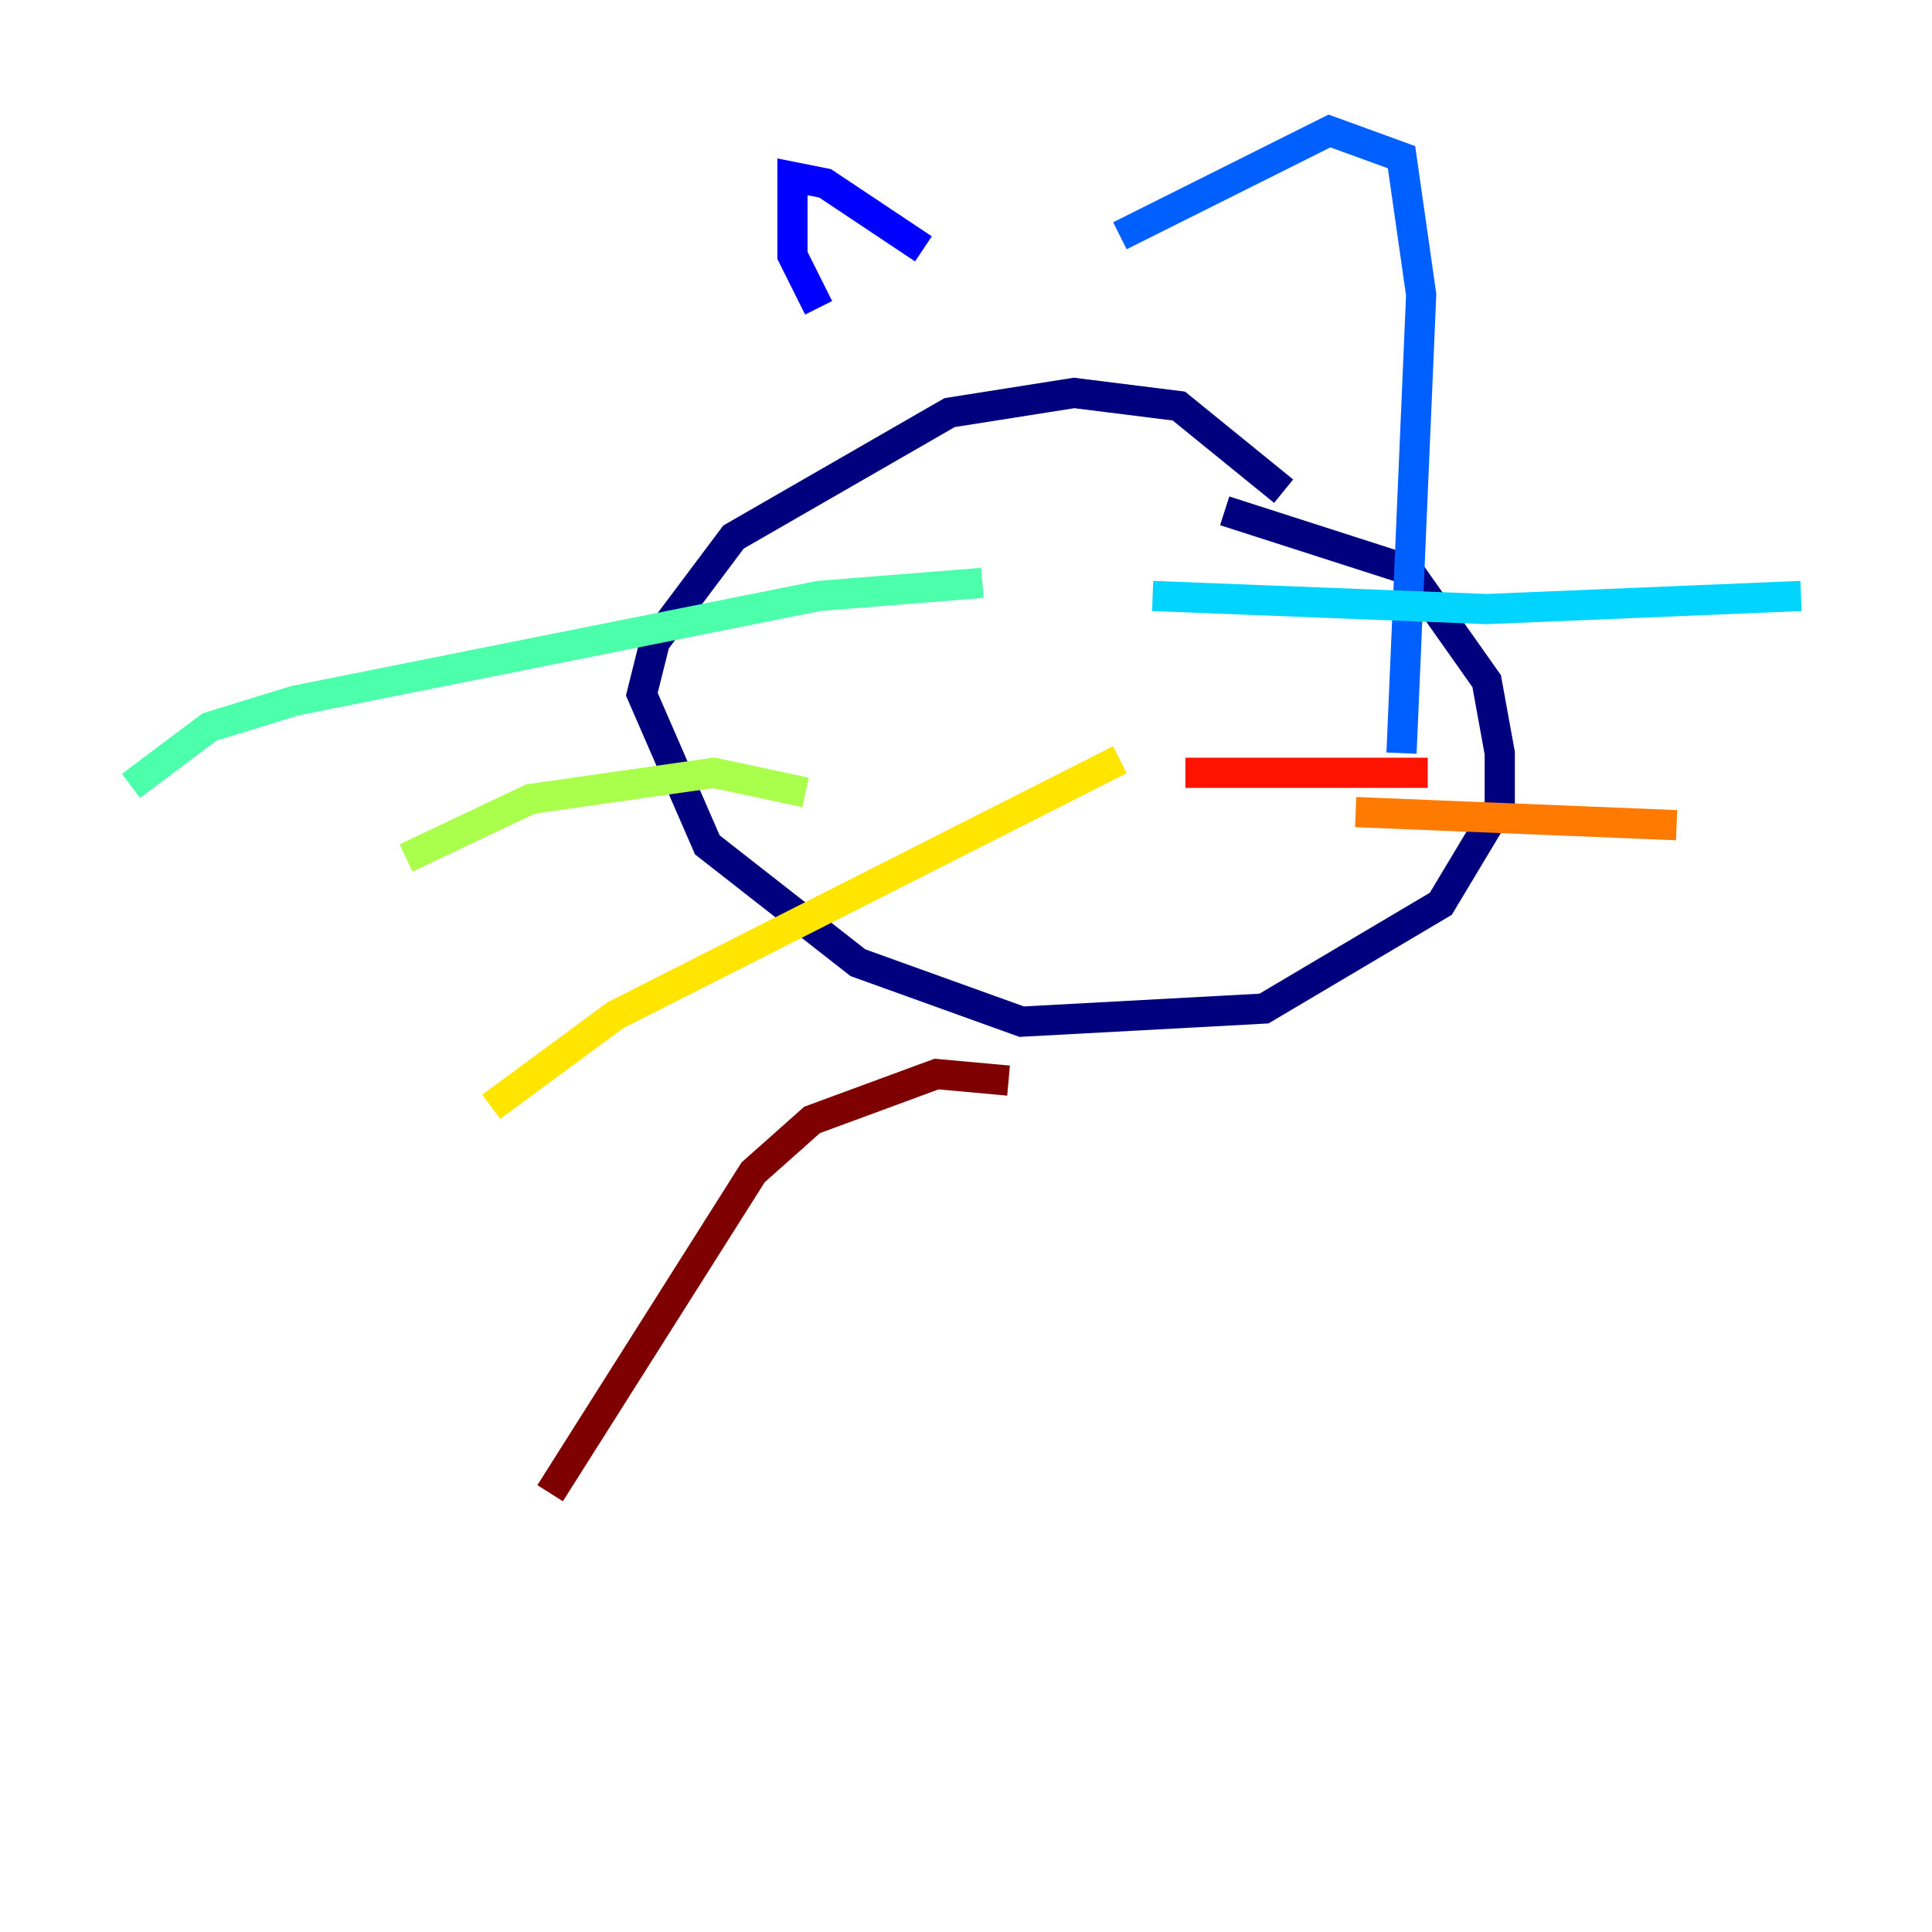 <?xml version="1.0" encoding="utf-8" ?>
<svg baseProfile="tiny" height="128" version="1.2" viewBox="0,0,128,128" width="128" xmlns="http://www.w3.org/2000/svg" xmlns:ev="http://www.w3.org/2001/xml-events" xmlns:xlink="http://www.w3.org/1999/xlink"><defs /><polyline fill="none" points="85.044,32.542 78.102,26.902 71.159,26.034 62.915,27.336 48.597,35.58 43.39,42.522 42.522,45.993 46.861,55.973 56.841,63.783 67.688,67.688 83.742,66.82 95.458,59.878 99.363,53.37 99.363,49.898 98.495,45.125 93.288,37.749 81.139,33.844" stroke="#00007f" stroke-width="2" /><polyline fill="none" points="54.237,20.393 52.502,16.922 52.502,11.715 54.671,12.149 61.18,16.488" stroke="#0000fe" stroke-width="2" /><polyline fill="none" points="74.197,15.62 88.081,8.678 92.854,10.414 94.156,19.525 92.854,49.898" stroke="#0060ff" stroke-width="2" /><polyline fill="none" points="76.366,39.485 98.495,40.352 119.322,39.485" stroke="#00d4ff" stroke-width="2" /><polyline fill="none" points="65.085,38.617 54.237,39.485 19.525,46.427 13.885,48.163 8.678,52.068" stroke="#4cffaa" stroke-width="2" /><polyline fill="none" points="53.37,52.502 47.295,51.2 35.146,52.936 26.902,56.841" stroke="#aaff4c" stroke-width="2" /><polyline fill="none" points="74.197,50.332 40.786,67.254 32.542,73.329" stroke="#ffe500" stroke-width="2" /><polyline fill="none" points="89.817,53.803 111.078,54.671" stroke="#ff7a00" stroke-width="2" /><polyline fill="none" points="78.536,51.2 94.59,51.2" stroke="#fe1200" stroke-width="2" /><polyline fill="none" points="66.82,71.593 62.047,71.159 53.803,74.197 49.898,77.668 36.447,98.929" stroke="#7f0000" stroke-width="2" /></svg>